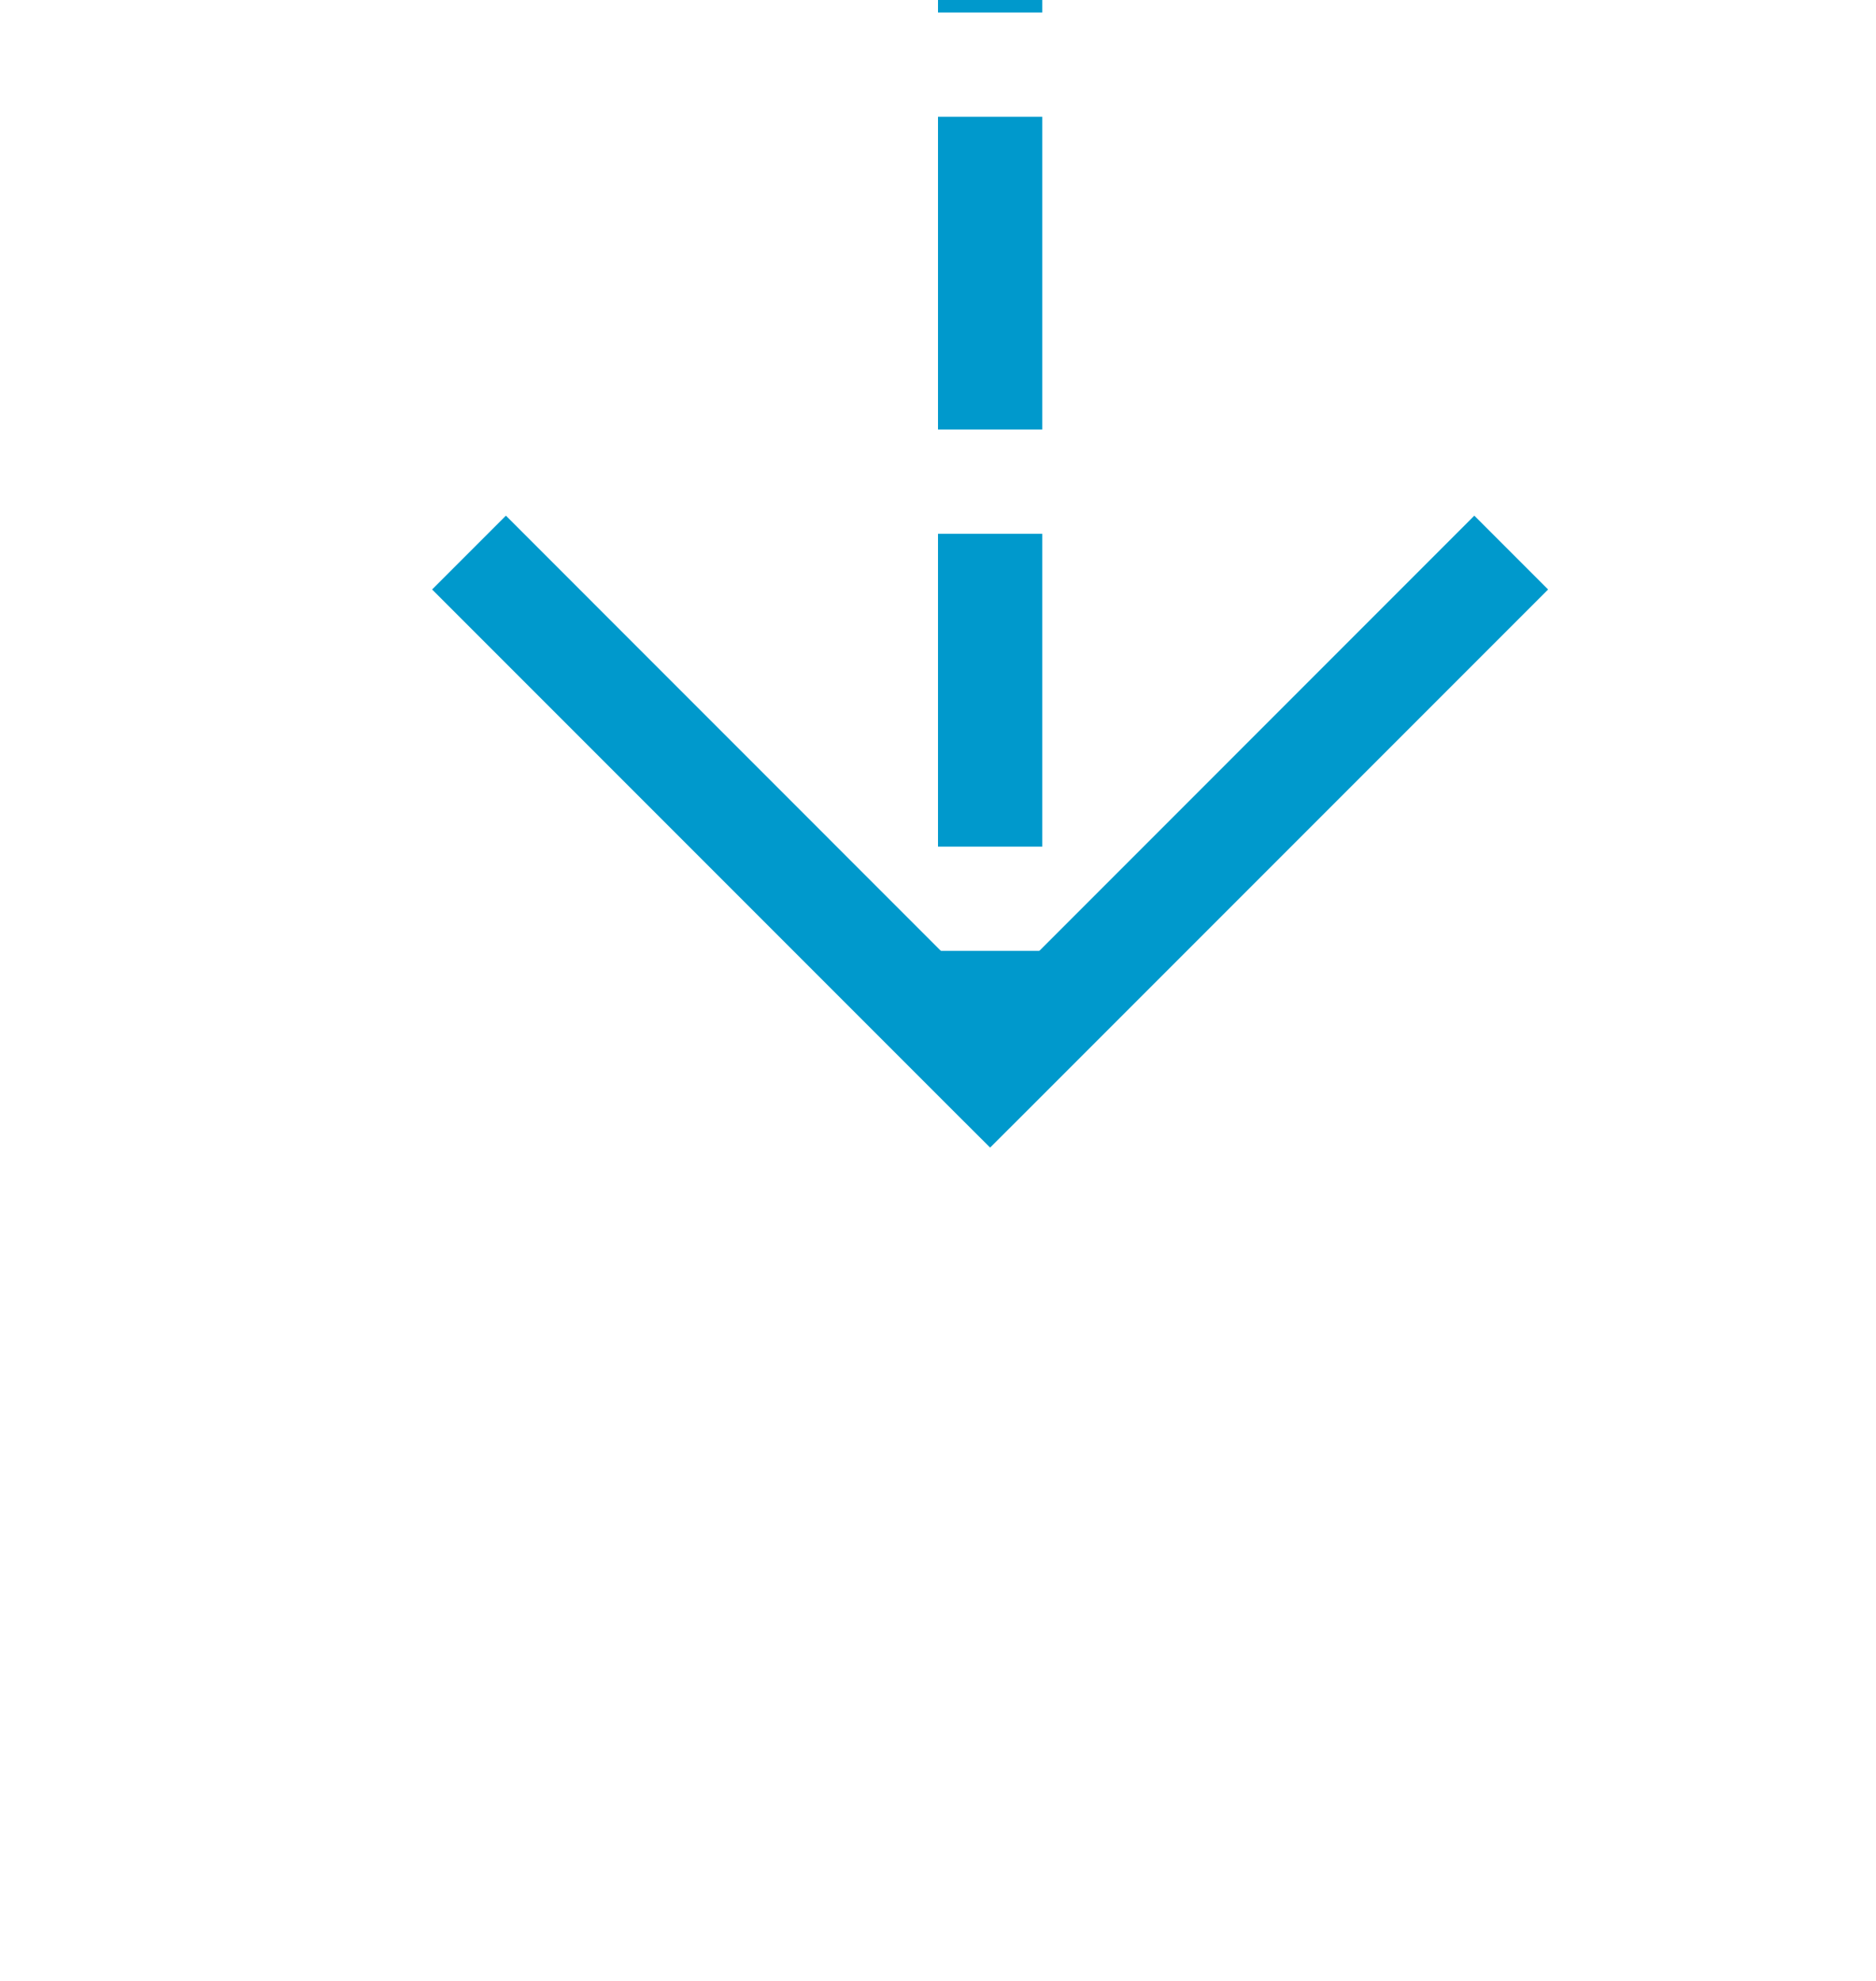 ﻿<?xml version="1.0" encoding="utf-8"?>
<svg version="1.1" xmlns:xlink="http://www.w3.org/1999/xlink" width="18px" height="19px" preserveAspectRatio="xMidYMin meet" viewBox="1166 1530  16 19" xmlns="http://www.w3.org/2000/svg">
  <path d="M 1120 1471.5  L 1169 1471.5  A 5 5 0 0 1 1174.5 1476.5 L 1174.5 1540  " stroke-width="1" stroke-dasharray="3,1" stroke="#0099cc" fill="none" />
  <path d="M 1179.146 1534.946  L 1174.5 1539.593  L 1169.854 1534.946  L 1169.146 1535.654  L 1174.146 1540.654  L 1174.5 1541.007  L 1174.854 1540.654  L 1179.854 1535.654  L 1179.146 1534.946  Z " fill-rule="nonzero" fill="#0099cc" stroke="none" />
</svg>